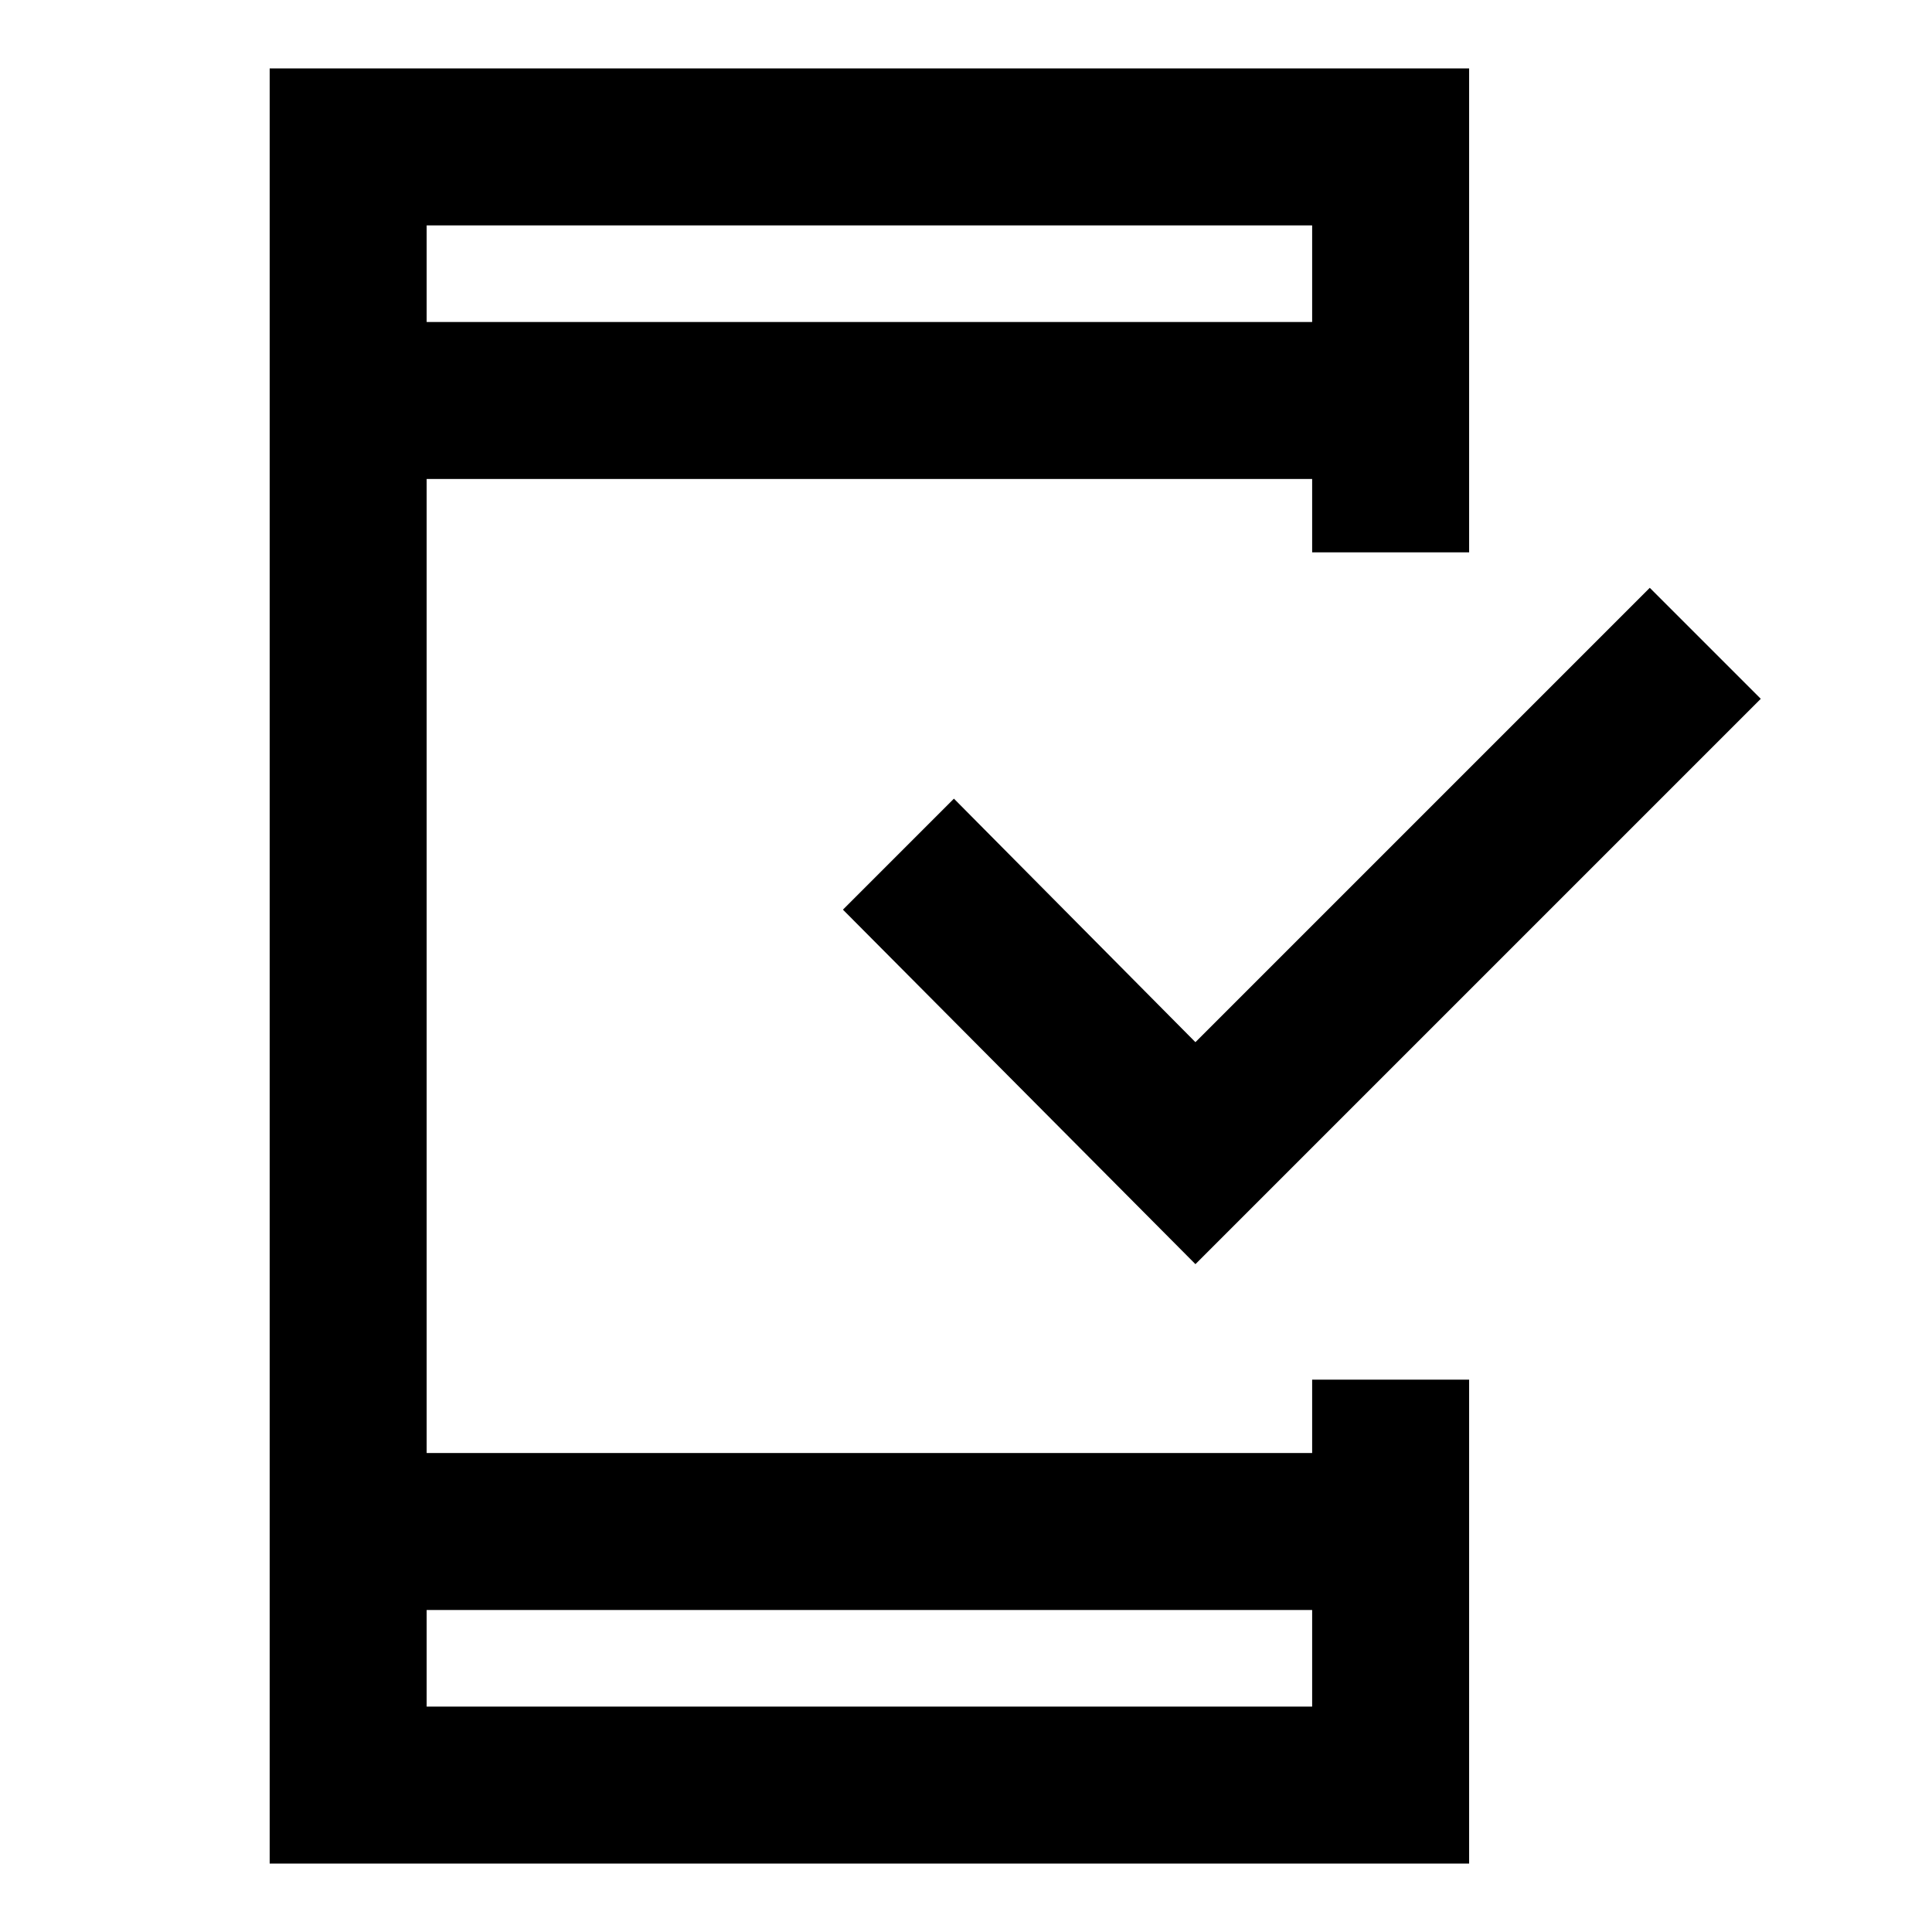 <svg xmlns="http://www.w3.org/2000/svg" height="20" viewBox="0 -960 960 960" width="20"><path d="M134-34v-892h596v240.46h-78V-722H212v484h440v-36.46h78V-34H134Zm78-126v48h440v-48H212Zm0-640h440v-48H212v48Zm0 0v-48 48Zm0 640v48-48Zm382-171.85L418.85-508 474-563.15l120 121 225.77-225.77 55.15 55.15L594-331.85Z"/></svg>